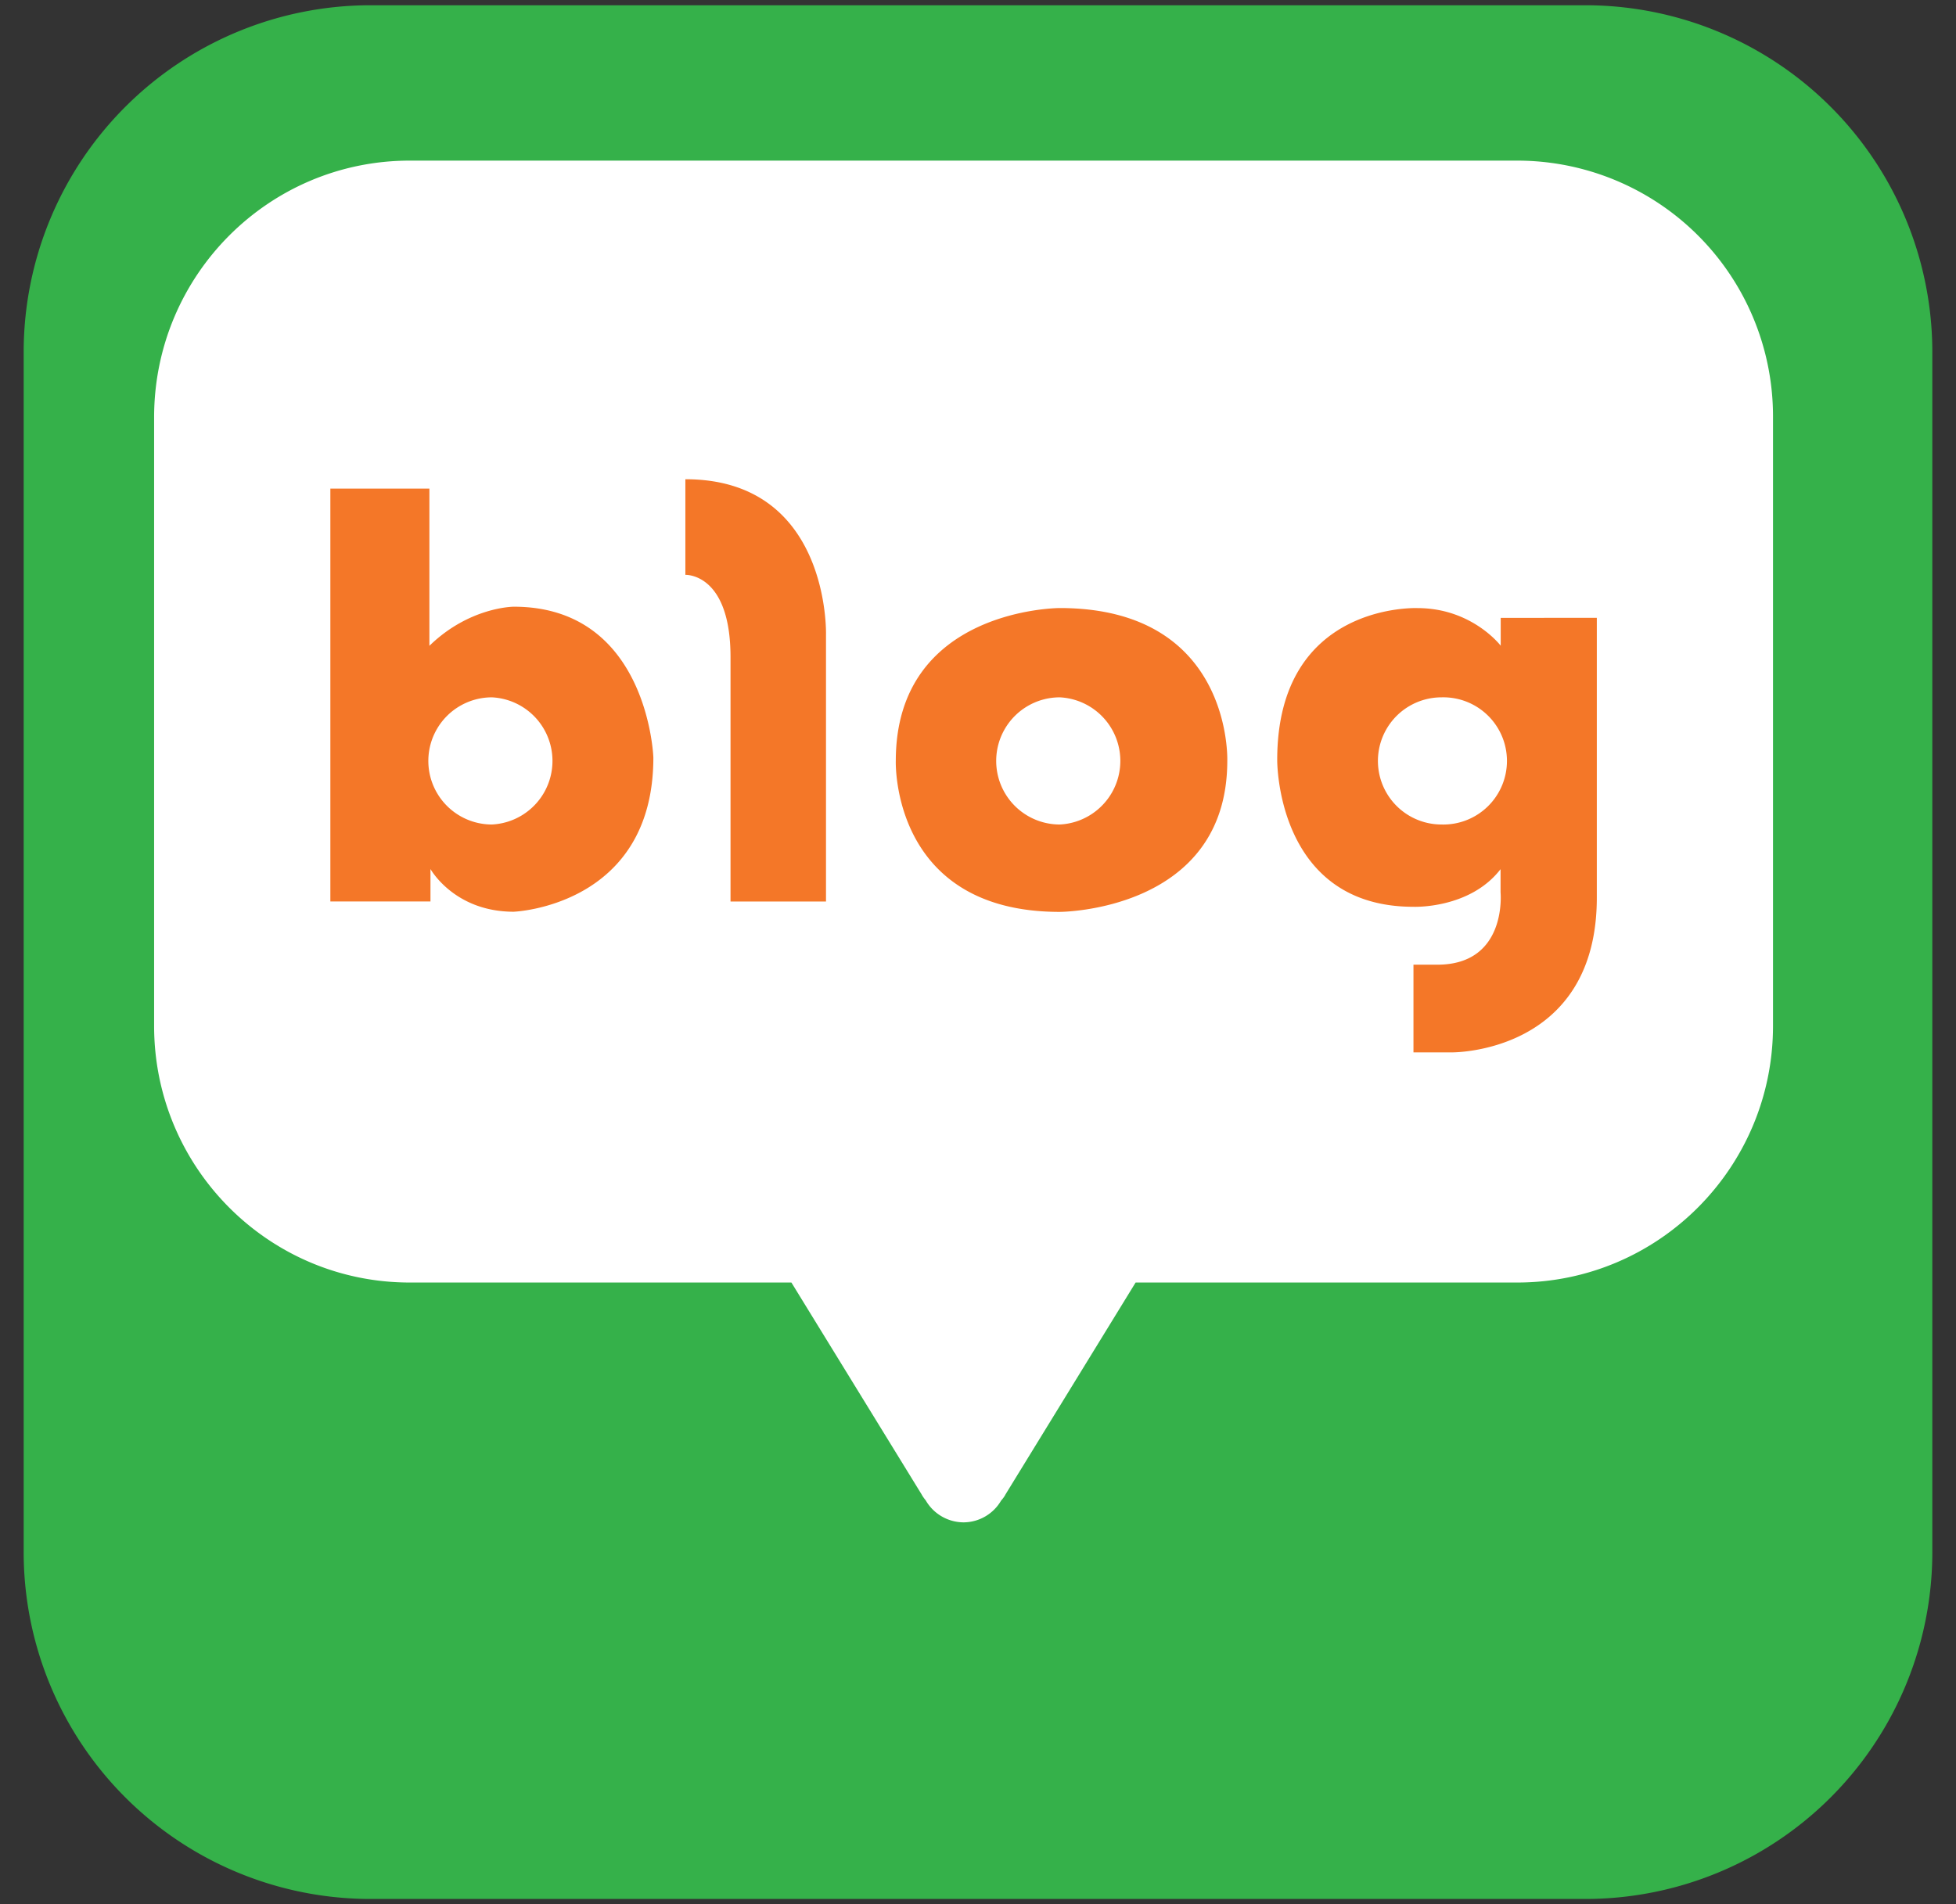 <svg xmlns="http://www.w3.org/2000/svg" width="38" height="37"><rect width="100%" height="100%" fill="#333333" stroke="none"/><path d="M37.54 30.156a6.74 6.74 0 01-6.742 6.743H7.2a6.74 6.74 0 01-6.74-6.743V6.842A6.74 6.74 0 017.2.102h23.598a6.74 6.74 0 016.742 6.74v23.314z" fill="#35b14a"/><path d="M29.481 3.121H7.961c-2.744 0-4.967 2.233-4.967 4.987v11.827c0 2.752 2.223 4.986 4.967 4.986h7.414l2.529 4.116s.025.05.08.116a.854.854 0 00.736.428.849.849 0 00.729-.423c.064-.071.086-.121.086-.121l2.527-4.116h7.414c2.744 0 4.969-2.234 4.969-4.986V8.108a4.97 4.97 0 00-4.964-4.987z" fill="#fff"/><g fill="#f47728"><path d="M9.981 11.789s-.859 0-1.639.76V9.494H6.418v8.022h1.945v-.63s.459.83 1.617.83c0 0 2.713-.103 2.713-2.996.001.001-.099-2.931-2.712-2.931zm-.424 4.232a1.235 1.235 0 110-2.471 1.237 1.237 0 010 2.471zM13.315 9.312v1.858s.877-.041.877 1.598v4.749h1.855v-5.188c0-.001.082-3.017-2.732-3.017zM20.587 11.815s-3.184 0-3.184 2.969c0 0-.102 2.935 3.184 2.935 0 0 3.256-.005 3.256-2.935 0 0 .107-2.969-3.256-2.969zm.002 4.206a1.235 1.235 0 110-2.471 1.237 1.237 0 010 2.471zM29.155 12.006v.541s-.555-.731-1.617-.731c0 0-2.725-.117-2.725 2.95 0 0-.027 2.854 2.646 2.854 0 0 1.094.046 1.693-.731v.45s.135 1.406-1.229 1.406h-.463v1.704h.748s2.814.031 2.814-3.007v-5.437l-1.867.001zm-1.15 4.015a1.235 1.235 0 110-2.471 1.236 1.236 0 110 2.471z"/></g></svg>